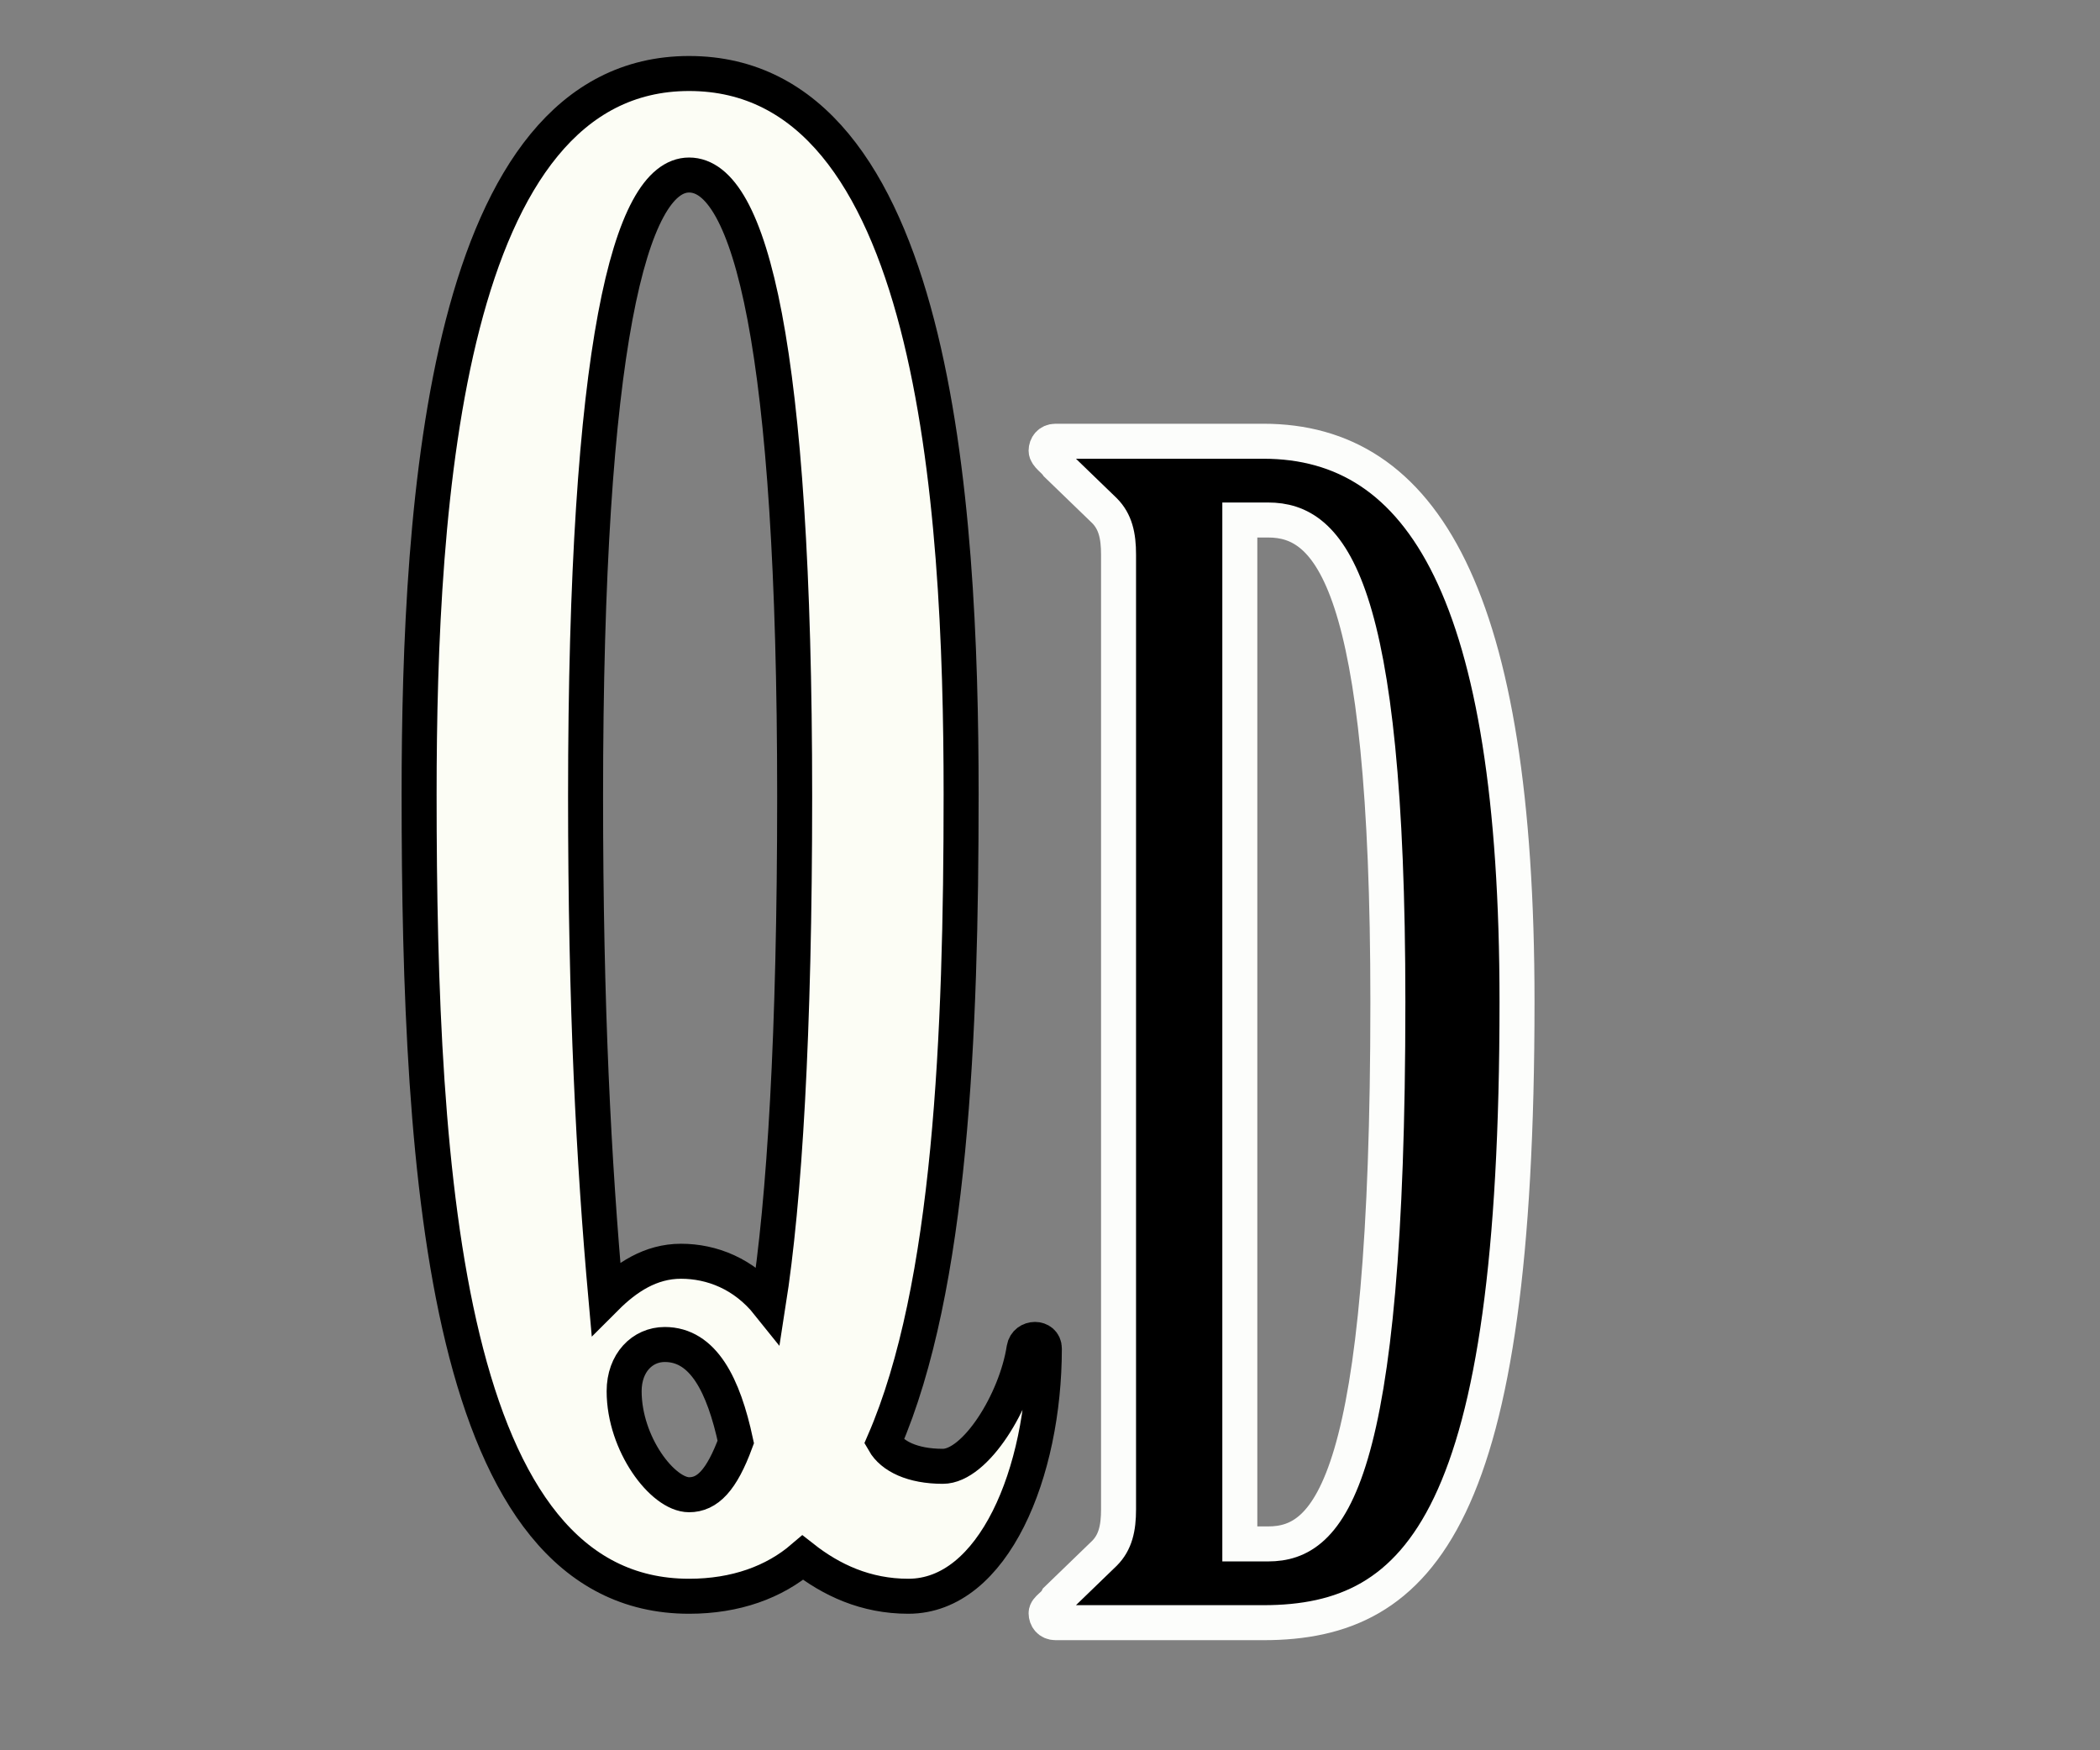 <?xml version="1.0" encoding="utf-8"?>
<!-- Generator: Adobe Illustrator 16.0.0, SVG Export Plug-In . SVG Version: 6.00 Build 0)  -->
<!DOCTYPE svg PUBLIC "-//W3C//DTD SVG 1.1//EN" "http://www.w3.org/Graphics/SVG/1.1/DTD/svg11.dtd">
<svg version="1.1" xmlns="http://www.w3.org/2000/svg" xmlns:xlink="http://www.w3.org/1999/xlink" x="0px" y="0px" width="600px"
	 height="500px" viewBox="0 0 600 500" enable-background="new 0 0 600 500" xml:space="preserve">
<rect x="0" y="0" width="600" height="500" fill="#808080" stroke="none"/>
<g id="home" display="none">
	<g display="inline">
		
			<rect x="63.49" y="117.547" transform="matrix(1 -0.001 0.001 1 -0.269 0.405)" fill="none" width="434.02" height="138.572"/>
		<path fill="#FCFDF5" stroke="#000000" stroke-width="2" stroke-miterlimit="10" d="M107.799,170.487
			c0,17.699-0.75,36.448-5.7,47.848c0.6,1.05,2.1,1.8,4.35,1.8c2.4,0,5.399-4.8,6-8.7c0.15-0.9,1.5-0.9,1.5,0
			c0,9.15-3.75,18.299-10.05,18.299c-3.149,0-5.7-1.2-7.799-2.85c-2.1,1.8-4.95,2.85-8.4,2.85
			c-17.999,0-19.949-30.899-19.949-59.248c0-21.599,1.95-53.248,19.949-53.248C105.85,117.239,107.799,148.888,107.799,170.487z
			 M80.051,170.637c0,15.6,0.6,26.999,1.5,37.048c1.5-1.5,3.3-2.7,5.549-2.7c2.25,0,4.65,0.9,6.45,3.15
			c1.2-7.65,1.95-19.949,1.95-37.499c0-33.298-3.3-45.898-7.8-45.898C83.351,124.739,80.051,137.339,80.051,170.637z M91.15,218.335
			c-0.9-4.2-2.4-7.2-5.25-7.2c-1.65,0-3,1.35-3,3.45c0,3.9,2.85,7.65,4.8,7.65C89.05,222.235,90.1,221.185,91.15,218.335z"/>
		<path fill="#FCFDF5" stroke="#000000" stroke-width="2" stroke-miterlimit="10" d="M153.85,221.485c0,0.6,0,1.05,0.15,1.35
			l4.65,5.25c0.45,0.3,0.75,0.75,0.75,1.05c0,0.45-0.45,0.6-1.05,0.6H144.4c-0.6,0-1.05-0.3-1.05-0.6v-5.1h-0.3
			c-2.55,3-5.25,5.7-10.049,5.7c-8.7,0-12.75-5.1-12.75-15.299v-60.897c0-0.6-0.15-0.9-0.45-1.2l-4.5-4.2c-0.3-0.45-0.6-0.9-0.6-1.2
			c0-0.45,0.45-0.6,0.9-0.6H130c0.45,0,0.75,0.3,0.75,0.9v67.347c0,5.7,1.95,8.7,5.85,8.7c3.6,0,6.75-4.65,6.75-12v-57.748
			c0-0.6-0.15-0.9-0.45-1.2l-4.35-4.2c-0.45-0.45-0.75-0.9-0.75-1.2c0-0.45,0.45-0.6,0.9-0.6H153.1c0.6,0,0.75,0.3,0.75,0.9V221.485
			z"/>
		<path fill="#FCFDF5" stroke="#000000" stroke-width="2" stroke-miterlimit="10" d="M196.299,219.535c0,1.95,0.6,3.75,1.95,3.75
			c1.5,0,3.15-0.75,4.35-2.55c0.3-0.3,0.45-0.6,0.75-0.6s0.45,0.3,0.45,0.75c-0.6,4.35-4.05,8.85-7.8,8.85c-4.65,0-7.05-3-8.85-5.7
			c-2.4,2.7-6.3,5.7-10.35,5.7c-5.85,0-13.049-3.75-13.049-24.299c0-16.799,2.55-21.299,19.049-34.499c3-2.4,3-3.75,3-9.9
			c0-6.6-1.5-8.25-6.3-8.25c-4.35,0-10.649,3.45-13.35,6.149c-0.3,0.3-0.75,0.45-1.2,0.45c-0.3,0-0.45-0.3-0.45-0.75
			c0-1.8,8.55-12.299,16.95-12.299c5.399,0,14.849,3.3,14.849,18.749V219.535z M185.8,175.137h-0.3
			c-8.25,7.05-10.65,12.299-10.65,27.599c0,17.1,1.65,20.549,4.95,20.549c3.3,0,6-4.65,6-8.85V175.137z"/>
		<path fill="#FCFDF5" stroke="#000000" stroke-width="2" stroke-miterlimit="10" d="M220.598,221.485c0,0.6,0,1.05,0.15,1.35
			l5.1,5.25c0.45,0.3,0.6,0.75,0.6,1.05c0,0.45-0.3,0.6-0.9,0.6h-20.099c-0.6,0-0.9-0.15-0.9-0.6c0-0.3,0.15-0.75,0.6-1.05
			l4.65-5.25c0.3-0.3,0.3-0.75,0.3-1.35v-67.947c0-0.6-0.15-0.9-0.6-1.2l-4.35-4.2c-0.45-0.45-0.6-0.9-0.6-1.2
			c0-0.45,0.3-0.6,0.9-0.6h14.399c0.45,0,0.75,0.3,0.75,0.9v5.1h0.3c2.4-3,4.95-6,8.4-6c4.95,0,8.1,7.95,8.1,12.75
			c0,0.75-0.15,1.35-0.75,1.35s-0.9-0.6-1.2-1.35c-1.65-4.05-4.65-5.7-7.8-5.7c-4.35,0-7.05,6.149-7.05,13.799V221.485z"/>
		<path fill="#FCFDF5" stroke="#000000" stroke-width="2" stroke-miterlimit="10" d="M273.245,219.535c0,1.95,0.6,3.75,1.95,3.75
			c1.5,0,3.15-0.75,4.35-2.55c0.3-0.3,0.45-0.6,0.75-0.6s0.45,0.3,0.45,0.75c-0.6,4.35-4.05,8.85-7.8,8.85c-4.65,0-7.05-3-8.85-5.7
			c-2.4,2.7-6.3,5.7-10.35,5.7c-5.85,0-13.05-3.75-13.05-24.299c0-16.799,2.55-21.299,19.049-34.499c3-2.4,3-3.75,3-9.9
			c0-6.6-1.5-8.25-6.3-8.25c-4.35,0-10.649,3.45-13.349,6.149c-0.3,0.3-0.75,0.45-1.2,0.45c-0.3,0-0.45-0.3-0.45-0.75
			c0-1.8,8.55-12.299,16.95-12.299c5.399,0,14.849,3.3,14.849,18.749V219.535z M262.746,175.137h-0.3
			c-8.25,7.05-10.65,12.299-10.65,27.599c0,17.1,1.65,20.549,4.95,20.549c3.3,0,6-4.65,6-8.85V175.137z"/>
		<path fill="#FCFDF5" stroke="#000000" stroke-width="2" stroke-miterlimit="10" d="M297.544,151.588h0.3
			c2.7-2.85,5.25-5.25,10.35-5.25c7.5,0,12.449,5.25,12.449,15.299v59.848c0,0.6,0,1.05,0.301,1.35l4.649,5.25
			c0.3,0.3,0.601,0.75,0.601,1.05c0,0.45-0.451,0.6-0.9,0.6h-19.799c-0.601,0-0.9-0.15-0.9-0.6c0-0.3,0.3-0.75,0.6-1.05l4.65-5.25
			c0.3-0.3,0.3-0.75,0.3-1.35v-59.998c0-5.7-1.649-8.7-5.101-8.7c-3.6,0-7.499,4.95-7.499,13.049v55.648c0,0.6,0,1.05,0.15,1.35
			l4.65,5.25c0.45,0.3,0.75,0.75,0.75,1.05c0,0.45-0.45,0.6-0.9,0.6h-19.799c-0.6,0-0.9-0.15-0.9-0.6c0-0.3,0.15-0.75,0.6-1.05
			l4.649-5.25c0.3-0.3,0.3-0.75,0.3-1.35v-67.947c0-0.6-0.15-0.9-0.45-1.2l-4.5-4.2c-0.3-0.45-0.6-0.9-0.6-1.2
			c0-0.45,0.45-0.6,0.9-0.6h14.399c0.6,0,0.75,0.3,0.75,0.9V151.588z"/>
		<path fill="#FCFDF5" stroke="#000000" stroke-width="2" stroke-miterlimit="10" d="M343.744,217.885c0,3.15,1.5,5.4,3.6,5.4
			c1.8,0,3.75-1.65,4.649-3.15c0.3-0.3,0.601-0.6,0.899-0.6c0.301,0,0.601,0.45,0.451,0.9c-1.051,4.2-4.051,9.3-10.35,9.3
			c-6.301,0-9.75-2.85-9.75-15.149v-60.748c0-0.6,0-1.5-0.45-1.95l-4.35-4.2c-0.3-0.3-0.75-0.6-0.75-0.9
			c0-0.45,0.601-0.9,2.101-1.05c6.6-1.2,7.35-12.6,7.35-18.599c0-0.75,0.449-1.35,1.199-1.35h4.5c0.6,0,0.9,0.3,0.9,1.05v17.25
			c0,0.75,0.149,1.35,1.199,1.35h3.45c0.75,0,0.899,1.05,0,1.8l-3.45,3.9c-0.449,0.75-1.199,1.65-1.199,2.7V217.885z"/>
		<path fill="#FCFDF5" stroke="#000000" stroke-width="2" stroke-miterlimit="10" d="M359.644,153.538c0-0.6-0.149-0.9-0.45-1.2
			l-4.5-4.2c-0.3-0.45-0.6-0.9-0.6-1.2c0-0.45,0.45-0.6,0.9-0.6h14.398c0.451,0,0.75,0.3,0.75,0.9v74.247c0,0.6,0,1.05,0.301,1.35
			l4.649,5.25c0.3,0.3,0.6,0.75,0.6,1.05c0,0.45-0.3,0.6-0.899,0.6h-19.799c-0.45,0-0.9-0.15-0.9-0.6c0-0.3,0.3-0.75,0.6-1.05
			l4.65-5.25c0.3-0.3,0.3-0.75,0.3-1.35V153.538z M370.143,125.189c0,3.9-2.399,7.95-5.399,7.95c-3.149,0-5.55-4.05-5.55-7.95
			c0-4.05,2.4-7.95,5.55-7.95C367.743,117.239,370.143,121.139,370.143,125.189z"/>
		<path fill="#FCFDF5" stroke="#000000" stroke-width="2" stroke-miterlimit="10" d="M393.242,151.588h0.3
			c2.699-2.85,5.249-5.25,10.35-5.25c7.499,0,12.449,5.25,12.449,15.299v59.848c0,0.6,0,1.05,0.3,1.35l4.65,5.25
			c0.3,0.3,0.6,0.75,0.6,1.05c0,0.45-0.45,0.6-0.9,0.6h-19.799c-0.6,0-0.9-0.15-0.9-0.6c0-0.3,0.301-0.75,0.601-1.05l4.649-5.25
			c0.3-0.3,0.3-0.75,0.3-1.35v-59.998c0-5.7-1.649-8.7-5.1-8.7c-3.6,0-7.499,4.95-7.499,13.049v55.648c0,0.6,0,1.05,0.149,1.35
			l4.649,5.25c0.45,0.3,0.75,0.75,0.75,1.05c0,0.45-0.449,0.6-0.899,0.6h-19.799c-0.601,0-0.9-0.15-0.9-0.6
			c0-0.3,0.15-0.75,0.6-1.05l4.65-5.25c0.3-0.3,0.3-0.75,0.3-1.35v-67.947c0-0.6-0.15-0.9-0.45-1.2l-4.5-4.2
			c-0.3-0.45-0.6-0.9-0.6-1.2c0-0.45,0.45-0.6,0.9-0.6h14.399c0.6,0,0.75,0.3,0.75,0.9V151.588z"/>
		<path fill="#FCFDF5" stroke="#000000" stroke-width="2" stroke-miterlimit="10" d="M438.242,197.186
			c0,18.899,2.55,26.099,9.449,26.099c4.95,0,7.35-2.4,10.5-7.05c0.3-0.45,0.6-0.75,1.05-0.75s0.6,0.3,0.45,0.9
			c-1.8,7.2-6.45,13.35-13.8,13.35c-13.649,0-19.35-13.5-19.35-47.098c0-22.799,6.601-36.298,17.1-36.298
			c8.7,0,16.199,6.3,16.199,28.199v9.3c0,1.05-0.3,1.8-1.35,1.8h-20.249V197.186z M449.342,179.937v-15
			c0-7.95-2.101-12.149-5.7-12.149c-3.899,0-5.399,4.2-5.399,12.149v15H449.342z"/>
	</g>
	<g display="inline">
		
			<rect x="264.99" y="243.982" transform="matrix(1 -0.001 0.001 1 -0.453 0.595)" fill="none" width="291.511" height="138.572"/>
		<path stroke="#FCFDFB" stroke-width="2" stroke-miterlimit="10" d="M273.751,254.578c0-1.801-0.3-3.15-1.35-4.2l-4.5-4.35
			c-0.3-0.45-1.05-0.9-1.05-1.35c0-0.45,0.3-0.9,0.9-0.9h19.799c15.149,0,24.149,14.55,24.149,53.398
			c0,48.898-9,59.098-24.149,59.098h-19.799c-0.6,0-0.9-0.45-0.9-0.9c0-0.449,0.75-0.75,1.05-1.35l4.5-4.35
			c1.05-1.051,1.35-2.4,1.35-4.2V254.578z M285.3,348.773h2.7c5.85,0,11.399-5.699,11.399-51.598
			c0-40.198-5.55-45.898-11.399-45.898h-2.7V348.773z"/>
		<path stroke="#FCFDFB" stroke-width="2" stroke-miterlimit="10" d="M322.199,280.076c0-0.6-0.15-0.899-0.45-1.199l-4.499-4.2
			c-0.301-0.45-0.601-0.899-0.601-1.2c0-0.449,0.45-0.6,0.899-0.6h14.4c0.449,0,0.75,0.3,0.75,0.9v74.246c0,0.6,0,1.051,0.299,1.35
			l4.65,5.25c0.301,0.301,0.6,0.75,0.6,1.051c0,0.449-0.299,0.6-0.899,0.6h-19.8c-0.449,0-0.899-0.15-0.899-0.6
			c0-0.301,0.3-0.75,0.601-1.051l4.649-5.25c0.3-0.299,0.3-0.75,0.3-1.35V280.076z M332.699,251.728c0,3.899-2.4,7.95-5.4,7.95
			c-3.15,0-5.55-4.051-5.55-7.95c0-4.05,2.399-7.95,5.55-7.95C330.299,243.778,332.699,247.678,332.699,251.728z"/>
		<path stroke="#FCFDFB" stroke-width="2" stroke-miterlimit="10" d="M375.146,346.074c0,1.949,0.6,3.75,1.95,3.75
			c1.5,0,3.149-0.75,4.35-2.551c0.3-0.3,0.45-0.6,0.75-0.6s0.45,0.3,0.45,0.75c-0.6,4.35-4.05,8.85-7.8,8.85
			c-4.649,0-7.05-3-8.85-5.699c-2.399,2.699-6.3,5.699-10.35,5.699c-5.85,0-13.05-3.75-13.05-24.299
			c0-16.799,2.551-21.299,19.049-34.499c3-2.399,3-3.749,3-9.899c0-6.6-1.5-8.25-6.299-8.25c-4.35,0-10.65,3.45-13.35,6.15
			c-0.301,0.3-0.75,0.449-1.2,0.449c-0.3,0-0.45-0.299-0.45-0.75c0-1.799,8.55-12.299,16.949-12.299c5.4,0,14.85,3.3,14.85,18.749
			V346.074z M364.646,301.676h-0.299c-8.25,7.05-10.65,12.299-10.65,27.599c0,17.1,1.65,20.55,4.95,20.55s5.999-4.65,5.999-8.85
			V301.676z"/>
		<path stroke="#FCFDFB" stroke-width="2" stroke-miterlimit="10" d="M399.445,348.023c0,0.6,0,1.051,0.15,1.35l5.1,5.25
			c0.449,0.301,0.6,0.75,0.6,1.051c0,0.449-0.3,0.6-0.9,0.6h-20.099c-0.601,0-0.899-0.15-0.899-0.6c0-0.301,0.149-0.75,0.6-1.051
			l4.649-5.25c0.3-0.299,0.3-0.75,0.3-1.35v-67.947c0-0.6-0.149-0.899-0.6-1.199l-4.35-4.2c-0.45-0.45-0.6-0.899-0.6-1.2
			c0-0.449,0.299-0.6,0.899-0.6h14.399c0.45,0,0.75,0.3,0.75,0.9v5.1h0.3c2.399-3,4.95-6,8.399-6c4.95,0,8.1,7.949,8.1,12.75
			c0,0.75-0.149,1.35-0.75,1.35c-0.6,0-0.899-0.6-1.199-1.35c-1.65-4.051-4.65-5.7-7.8-5.7c-4.351,0-7.05,6.149-7.05,13.8V348.023z"
			/>
		<path stroke="#FCFDFB" stroke-width="2" stroke-miterlimit="10" d="M422.244,280.076c0-0.6-0.15-0.899-0.451-1.199l-4.499-4.2
			c-0.3-0.45-0.601-0.899-0.601-1.2c0-0.449,0.45-0.6,0.9-0.6h14.399c0.45,0,0.75,0.3,0.75,0.9v74.246c0,0.6,0,1.051,0.3,1.35
			l4.65,5.25c0.3,0.301,0.6,0.75,0.6,1.051c0,0.449-0.3,0.6-0.9,0.6h-19.799c-0.45,0-0.9-0.15-0.9-0.6
			c0-0.301,0.301-0.75,0.601-1.051l4.649-5.25c0.301-0.299,0.301-0.75,0.301-1.35V280.076z M432.743,251.728
			c0,3.899-2.399,7.95-5.399,7.95c-3.15,0-5.551-4.051-5.551-7.95c0-4.05,2.4-7.95,5.551-7.95
			C430.344,243.778,432.743,247.678,432.743,251.728z"/>
		<path stroke="#FCFDFB" stroke-width="2" stroke-miterlimit="10" d="M454.642,323.725c0,18.899,2.55,26.1,9.45,26.1
			c4.949,0,7.35-2.4,10.499-7.051c0.3-0.449,0.601-0.75,1.05-0.75c0.45,0,0.601,0.301,0.45,0.9c-1.8,7.199-6.45,13.35-13.8,13.35
			c-13.648,0-19.349-13.5-19.349-47.098c0-22.799,6.6-36.299,17.099-36.299c8.7,0,16.2,6.3,16.2,28.199v9.299
			c0,1.051-0.3,1.801-1.351,1.801h-20.249V323.725z M465.741,306.476v-14.999c0-7.95-2.1-12.15-5.7-12.15
			c-3.899,0-5.399,4.2-5.399,12.15v14.999H465.741z"/>
		<path stroke="#FCFDFB" stroke-width="2" stroke-miterlimit="10" d="M510.289,302.576c0,0.6-0.3,1.199-0.899,1.199
			c-0.45,0-0.75-0.6-0.9-1.35c-0.899-4.65-1.95-9.15-4.499-15.6c-1.951-4.8-4.051-7.5-6.9-7.5c-3.15,0-3.75,3.6-3.75,8.1
			c0,6.301,3.15,14.85,9.15,24.449c5.699,9.15,9.749,19.649,9.749,29.398c0,9.301-6.6,15-12.899,15c-4.199,0-6.75-1.949-9-4.8
			l-3.899,4.05c-0.45,0.3-0.899,0.75-1.5,0.75c-0.3,0-0.45-0.45-0.45-1.05v-28.799c0-0.45,0.15-1.05,0.6-1.05
			c0.75,0,0.75,0.6,0.9,1.35c2.4,12.149,5.85,23.1,11.4,23.1c3.299,0,4.799-2.551,4.799-6.45c0-9.3-4.799-19.199-9.6-26.999
			c-5.399-9-8.549-18.299-8.549-27.449c0-9.749,5.999-16.049,11.398-16.049c3.601,0,6.301,1.8,8.85,4.8l4.351-3.899
			c0.3-0.301,0.6-0.9,1.05-0.9c0.3,0,0.6,0.75,0.6,1.5V302.576z"/>
	</g>
</g>
<g id="logo">
	<g>
		
			<rect x="103.197" y="21.16" transform="matrix(1 -0.001 0.001 1 -0.348 0.308)" fill="none" width="221.485" height="442.036"/>
		<path fill="#FCFDF5" stroke="#000000" stroke-width="10" stroke-miterlimit="10" d="M274.605,226.899
			c0,68.44-2.9,140.94-22.04,185.021c2.32,4.061,8.12,6.96,16.82,6.96c9.28,0,20.88-18.56,23.2-33.64c0.58-3.48,5.8-3.48,5.8,0
			c0,35.38-14.5,70.76-38.86,70.76c-12.18,0-22.04-4.641-30.16-11.02c-8.12,6.959-19.14,11.02-32.48,11.02
			c-69.6,0-77.14-119.48-77.14-229.101c0-83.521,7.54-205.901,77.14-205.901C267.065,20.999,274.605,143.379,274.605,226.899z
			 M167.305,227.479c0,60.319,2.32,104.399,5.8,143.261c5.8-5.801,12.76-10.44,21.46-10.44c8.7,0,17.98,3.479,24.94,12.181
			c4.64-29.581,7.54-77.141,7.54-145.001c0-128.761-12.76-177.481-30.16-177.481C180.064,49.999,167.305,98.719,167.305,227.479z
			 M210.225,411.92c-3.48-16.24-9.28-27.84-20.3-27.84c-6.38,0-11.6,5.22-11.6,13.34c0,15.08,11.02,29.58,18.56,29.58
			C202.104,427,206.165,422.939,210.225,411.92z"/>
	</g>
	<g>
		
			<rect x="293.257" y="126.234" transform="matrix(1 -0.001 0.001 1 -0.441 0.613)" fill="none" width="260.346" height="356.911"/>
		<path stroke="#FCFDFB" stroke-width="10" stroke-miterlimit="10" d="M319.585,158.45c0-5.4-0.899-9.45-4.05-12.6l-13.5-13.05
			c-0.9-1.35-3.15-2.7-3.15-4.05s0.9-2.7,2.701-2.7h59.398c45.45,0,72.45,43.649,72.45,160.199c0,146.699-27,177.299-72.45,177.299
			h-59.398c-1.801,0-2.701-1.351-2.701-2.701c0-1.35,2.25-2.25,3.15-4.049l13.5-13.051c3.15-3.149,4.05-7.199,4.05-12.6V158.45z
			 M354.234,441.049h8.101c17.55,0,34.2-17.1,34.2-154.799c0-120.6-16.65-137.7-34.2-137.7h-8.101V441.049z"/>
	</g>
	<g>
	</g>
	<g>
	</g>
	<g>
	</g>
	<g>
	</g>
	<g>
	</g>
	<g>
	</g>
</g>
</svg>
